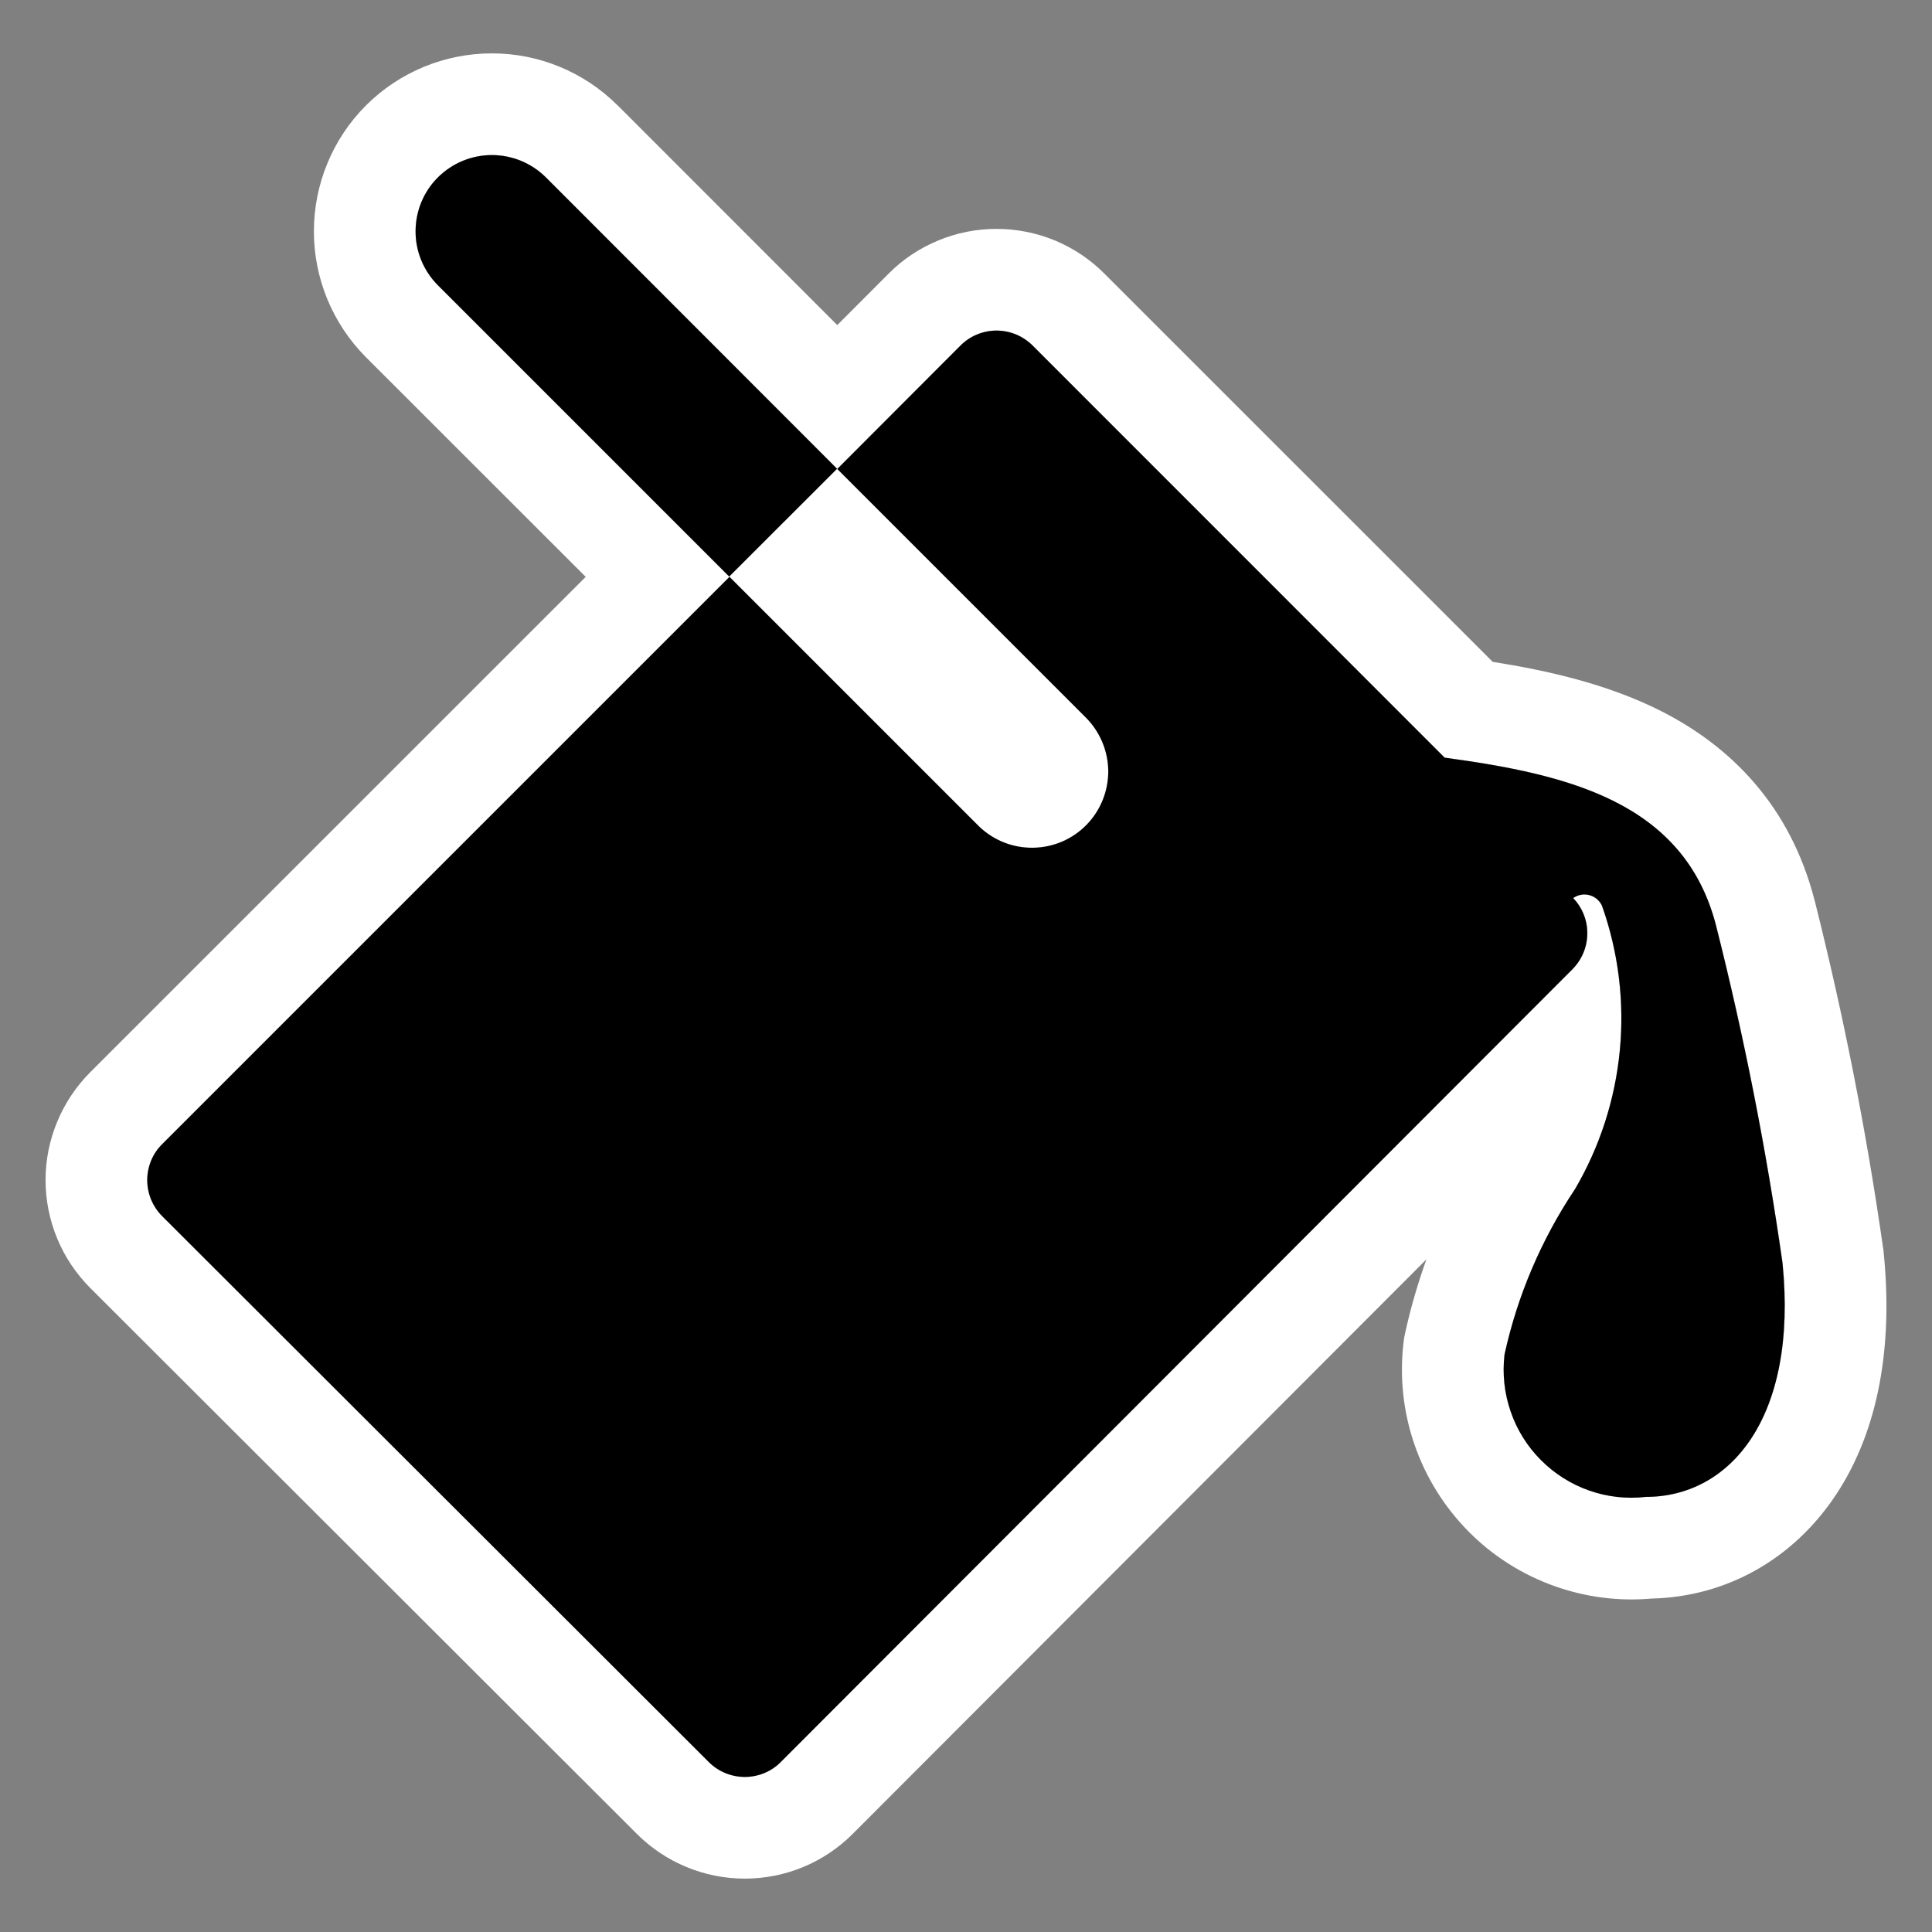 <svg width="19" height="19" viewBox="0 0 19 19" fill="none" xmlns="http://www.w3.org/2000/svg">
<rect x="0" y="0" width="19" height="19" fill="#808080" stroke="none"/>
<g clip-path="url(#clip0_672_348)">
<path fill-rule="evenodd" clip-rule="evenodd" d="M18.523 12.3L18.525 12.322C18.617 13.235 18.476 14.062 18.059 14.695C17.635 15.338 16.973 15.704 16.241 15.721C15.921 15.749 15.599 15.708 15.295 15.601C14.974 15.488 14.682 15.304 14.443 15.062C14.203 14.82 14.021 14.527 13.91 14.205C13.799 13.883 13.763 13.54 13.803 13.202L13.809 13.155L13.819 13.108C13.873 12.862 13.943 12.621 14.028 12.385L8.386 18.035C8.105 18.317 7.723 18.475 7.325 18.475C6.927 18.475 6.546 18.317 6.265 18.037L0.887 12.666C0.748 12.526 0.637 12.361 0.562 12.179C0.487 11.997 0.448 11.802 0.448 11.605C0.448 11.408 0.487 11.213 0.563 11.031C0.638 10.849 0.749 10.684 0.888 10.544L5.76 5.673L3.595 3.509C3.269 3.18 3.086 2.735 3.087 2.272C3.088 1.808 3.272 1.364 3.6 1.036C3.928 0.709 4.373 0.525 4.836 0.525C5.299 0.524 5.744 0.708 6.072 1.035L6.074 1.036L8.234 3.197L8.74 2.69C8.879 2.55 9.045 2.44 9.227 2.365C9.409 2.289 9.604 2.251 9.801 2.251C9.998 2.251 10.193 2.29 10.375 2.365C10.557 2.441 10.722 2.551 10.861 2.691L14.68 6.509C15.212 6.593 15.804 6.725 16.33 6.99C17.024 7.34 17.608 7.927 17.846 8.857L17.847 8.86C18.131 9.988 18.356 11.129 18.52 12.28L18.523 12.3ZM14.207 7.451L10.154 3.397C10.107 3.351 10.052 3.314 9.992 3.289C9.931 3.264 9.866 3.251 9.8 3.251C9.735 3.251 9.67 3.264 9.609 3.289C9.548 3.314 9.493 3.351 9.447 3.397L8.235 4.612L10.67 7.048C10.813 7.187 10.895 7.376 10.899 7.575C10.902 7.774 10.826 7.966 10.688 8.109C10.55 8.252 10.361 8.334 10.162 8.337C9.963 8.341 9.771 8.265 9.628 8.127L7.174 5.673L1.595 11.252C1.548 11.298 1.511 11.353 1.486 11.414C1.461 11.475 1.448 11.54 1.448 11.605C1.448 11.671 1.461 11.736 1.486 11.797C1.511 11.857 1.548 11.913 1.594 11.959L6.971 17.329C7.065 17.423 7.192 17.475 7.325 17.475C7.457 17.475 7.585 17.423 7.678 17.329L15.464 9.532C15.556 9.439 15.609 9.314 15.61 9.183C15.611 9.165 15.61 9.146 15.608 9.128C15.605 9.101 15.6 9.074 15.593 9.048C15.589 9.032 15.584 9.016 15.578 9.001C15.577 8.999 15.576 8.996 15.575 8.994L15.574 8.99C15.572 8.984 15.569 8.979 15.566 8.973C15.563 8.964 15.559 8.956 15.554 8.948C15.533 8.906 15.505 8.867 15.471 8.832C15.481 8.825 15.491 8.819 15.501 8.814C15.516 8.808 15.531 8.802 15.547 8.8C15.575 8.794 15.603 8.796 15.63 8.803C15.657 8.81 15.682 8.823 15.704 8.841C15.725 8.859 15.742 8.881 15.754 8.906C15.781 8.981 15.805 9.057 15.826 9.134C15.831 9.151 15.835 9.169 15.84 9.186C15.859 9.262 15.876 9.34 15.891 9.417C15.909 9.517 15.922 9.617 15.931 9.717C15.94 9.815 15.945 9.914 15.945 10.012L15.945 10.014C15.945 10.119 15.94 10.224 15.93 10.329C15.925 10.387 15.918 10.444 15.909 10.501C15.847 10.921 15.705 11.326 15.49 11.693C15.159 12.188 14.923 12.74 14.796 13.321C14.774 13.51 14.794 13.701 14.856 13.88C14.917 14.06 15.019 14.223 15.152 14.357C15.286 14.492 15.448 14.595 15.627 14.658C15.806 14.721 15.997 14.743 16.186 14.721C17.007 14.722 17.683 13.951 17.53 12.421C17.371 11.305 17.153 10.198 16.877 9.105C16.847 8.986 16.809 8.877 16.763 8.775C16.733 8.708 16.7 8.645 16.663 8.584C16.648 8.558 16.631 8.532 16.614 8.507C16.52 8.369 16.41 8.249 16.285 8.146C16.161 8.042 16.023 7.955 15.873 7.88C15.819 7.852 15.763 7.827 15.706 7.803C15.263 7.617 14.741 7.523 14.207 7.451ZM8.232 4.61L5.367 1.743C5.226 1.603 5.035 1.525 4.837 1.525C4.638 1.525 4.448 1.604 4.307 1.744C4.166 1.884 4.087 2.075 4.087 2.274C4.086 2.472 4.165 2.663 4.305 2.804L7.171 5.67L8.232 4.61Z" fill="white"/>
<path d="M14.207 7.451L10.154 3.397C10.107 3.351 10.052 3.314 9.992 3.289C9.931 3.264 9.866 3.251 9.8 3.251C9.735 3.251 9.67 3.264 9.609 3.289C9.548 3.314 9.493 3.351 9.447 3.397L8.235 4.612L10.67 7.048C10.813 7.187 10.895 7.376 10.899 7.575C10.902 7.774 10.826 7.966 10.688 8.109C10.55 8.252 10.361 8.334 10.162 8.337C9.963 8.341 9.771 8.265 9.628 8.127L7.174 5.673L1.595 11.252C1.548 11.298 1.511 11.353 1.486 11.414C1.461 11.475 1.448 11.54 1.448 11.605C1.448 11.671 1.461 11.736 1.486 11.797C1.511 11.857 1.548 11.913 1.594 11.959L6.971 17.329C7.065 17.423 7.192 17.475 7.325 17.475C7.457 17.475 7.585 17.423 7.678 17.329L15.464 9.532C15.556 9.439 15.609 9.314 15.61 9.183C15.611 9.165 15.61 9.146 15.608 9.128C15.605 9.101 15.6 9.074 15.593 9.048C15.589 9.032 15.584 9.016 15.578 9.001L15.575 8.994L15.574 8.99C15.572 8.984 15.569 8.979 15.566 8.973C15.563 8.964 15.559 8.956 15.554 8.948C15.533 8.906 15.505 8.867 15.471 8.832C15.481 8.825 15.491 8.819 15.501 8.814C15.516 8.808 15.531 8.802 15.547 8.8C15.575 8.794 15.603 8.796 15.63 8.803C15.657 8.81 15.682 8.823 15.704 8.841C15.725 8.859 15.742 8.881 15.754 8.906C15.781 8.981 15.805 9.057 15.826 9.134C15.831 9.151 15.835 9.169 15.84 9.186C15.859 9.262 15.876 9.34 15.891 9.417C15.909 9.517 15.922 9.617 15.931 9.717C15.94 9.815 15.945 9.914 15.945 10.012L15.945 10.014C15.945 10.119 15.94 10.224 15.93 10.329C15.925 10.387 15.918 10.444 15.909 10.501C15.847 10.921 15.705 11.326 15.49 11.693C15.159 12.188 14.923 12.74 14.796 13.321C14.774 13.51 14.794 13.701 14.856 13.88C14.917 14.06 15.019 14.223 15.152 14.357C15.286 14.492 15.448 14.595 15.627 14.658C15.806 14.721 15.997 14.743 16.186 14.721C17.007 14.722 17.683 13.951 17.53 12.421C17.371 11.305 17.153 10.198 16.877 9.105C16.847 8.986 16.809 8.877 16.763 8.775C16.733 8.708 16.7 8.645 16.663 8.584C16.648 8.558 16.631 8.532 16.614 8.507C16.52 8.369 16.41 8.249 16.285 8.146C16.161 8.042 16.023 7.955 15.873 7.88C15.819 7.852 15.763 7.827 15.706 7.803C15.263 7.617 14.741 7.523 14.207 7.451Z" fill="white"/>
<path d="M5.367 1.743C5.226 1.603 5.035 1.525 4.837 1.525C4.638 1.525 4.448 1.604 4.307 1.744C4.166 1.884 4.087 2.075 4.087 2.274C4.086 2.472 4.165 2.663 4.305 2.804L7.171 5.67L8.232 4.61L5.367 1.743Z" fill="white"/>
<path d="M17.53 12.421C17.371 11.305 17.153 10.198 16.877 9.105C16.565 7.887 15.418 7.615 14.207 7.451L10.154 3.397C10.107 3.351 10.052 3.314 9.992 3.289C9.931 3.264 9.866 3.251 9.8 3.251C9.735 3.251 9.67 3.264 9.609 3.289C9.548 3.314 9.493 3.351 9.447 3.397L8.234 4.612L10.67 7.048C10.813 7.187 10.895 7.376 10.899 7.575C10.902 7.774 10.826 7.966 10.688 8.109C10.55 8.252 10.361 8.334 10.162 8.337C9.963 8.341 9.771 8.265 9.628 8.127L7.174 5.673L1.595 11.252C1.548 11.298 1.511 11.353 1.486 11.414C1.461 11.475 1.448 11.54 1.448 11.605C1.448 11.671 1.461 11.736 1.486 11.797C1.511 11.857 1.548 11.913 1.594 11.959L6.971 17.329C7.065 17.423 7.192 17.475 7.325 17.475C7.457 17.475 7.585 17.423 7.678 17.329L15.464 9.532C15.556 9.439 15.609 9.314 15.61 9.183C15.612 9.053 15.562 8.926 15.471 8.832C15.494 8.816 15.52 8.805 15.547 8.8C15.575 8.794 15.603 8.796 15.63 8.803C15.657 8.81 15.682 8.823 15.704 8.841C15.725 8.859 15.742 8.881 15.754 8.906C15.916 9.362 15.976 9.848 15.93 10.329C15.884 10.81 15.734 11.276 15.49 11.693C15.159 12.188 14.923 12.74 14.796 13.321C14.774 13.51 14.794 13.701 14.856 13.88C14.917 14.06 15.019 14.223 15.152 14.357C15.286 14.492 15.448 14.595 15.627 14.658C15.806 14.721 15.997 14.743 16.186 14.721C17.007 14.722 17.683 13.951 17.53 12.421Z" fill="black"/>
<path d="M8.232 4.61L5.367 1.743C5.226 1.603 5.035 1.525 4.837 1.525C4.638 1.525 4.448 1.604 4.307 1.744C4.166 1.884 4.087 2.075 4.087 2.274C4.086 2.472 4.165 2.663 4.305 2.804L7.171 5.67L8.232 4.61Z" fill="black"/>
</g>
<defs>
<clipPath id="clip0_672_348">
<rect width="19" height="19" fill="white"/>
</clipPath>
</defs>
</svg>

